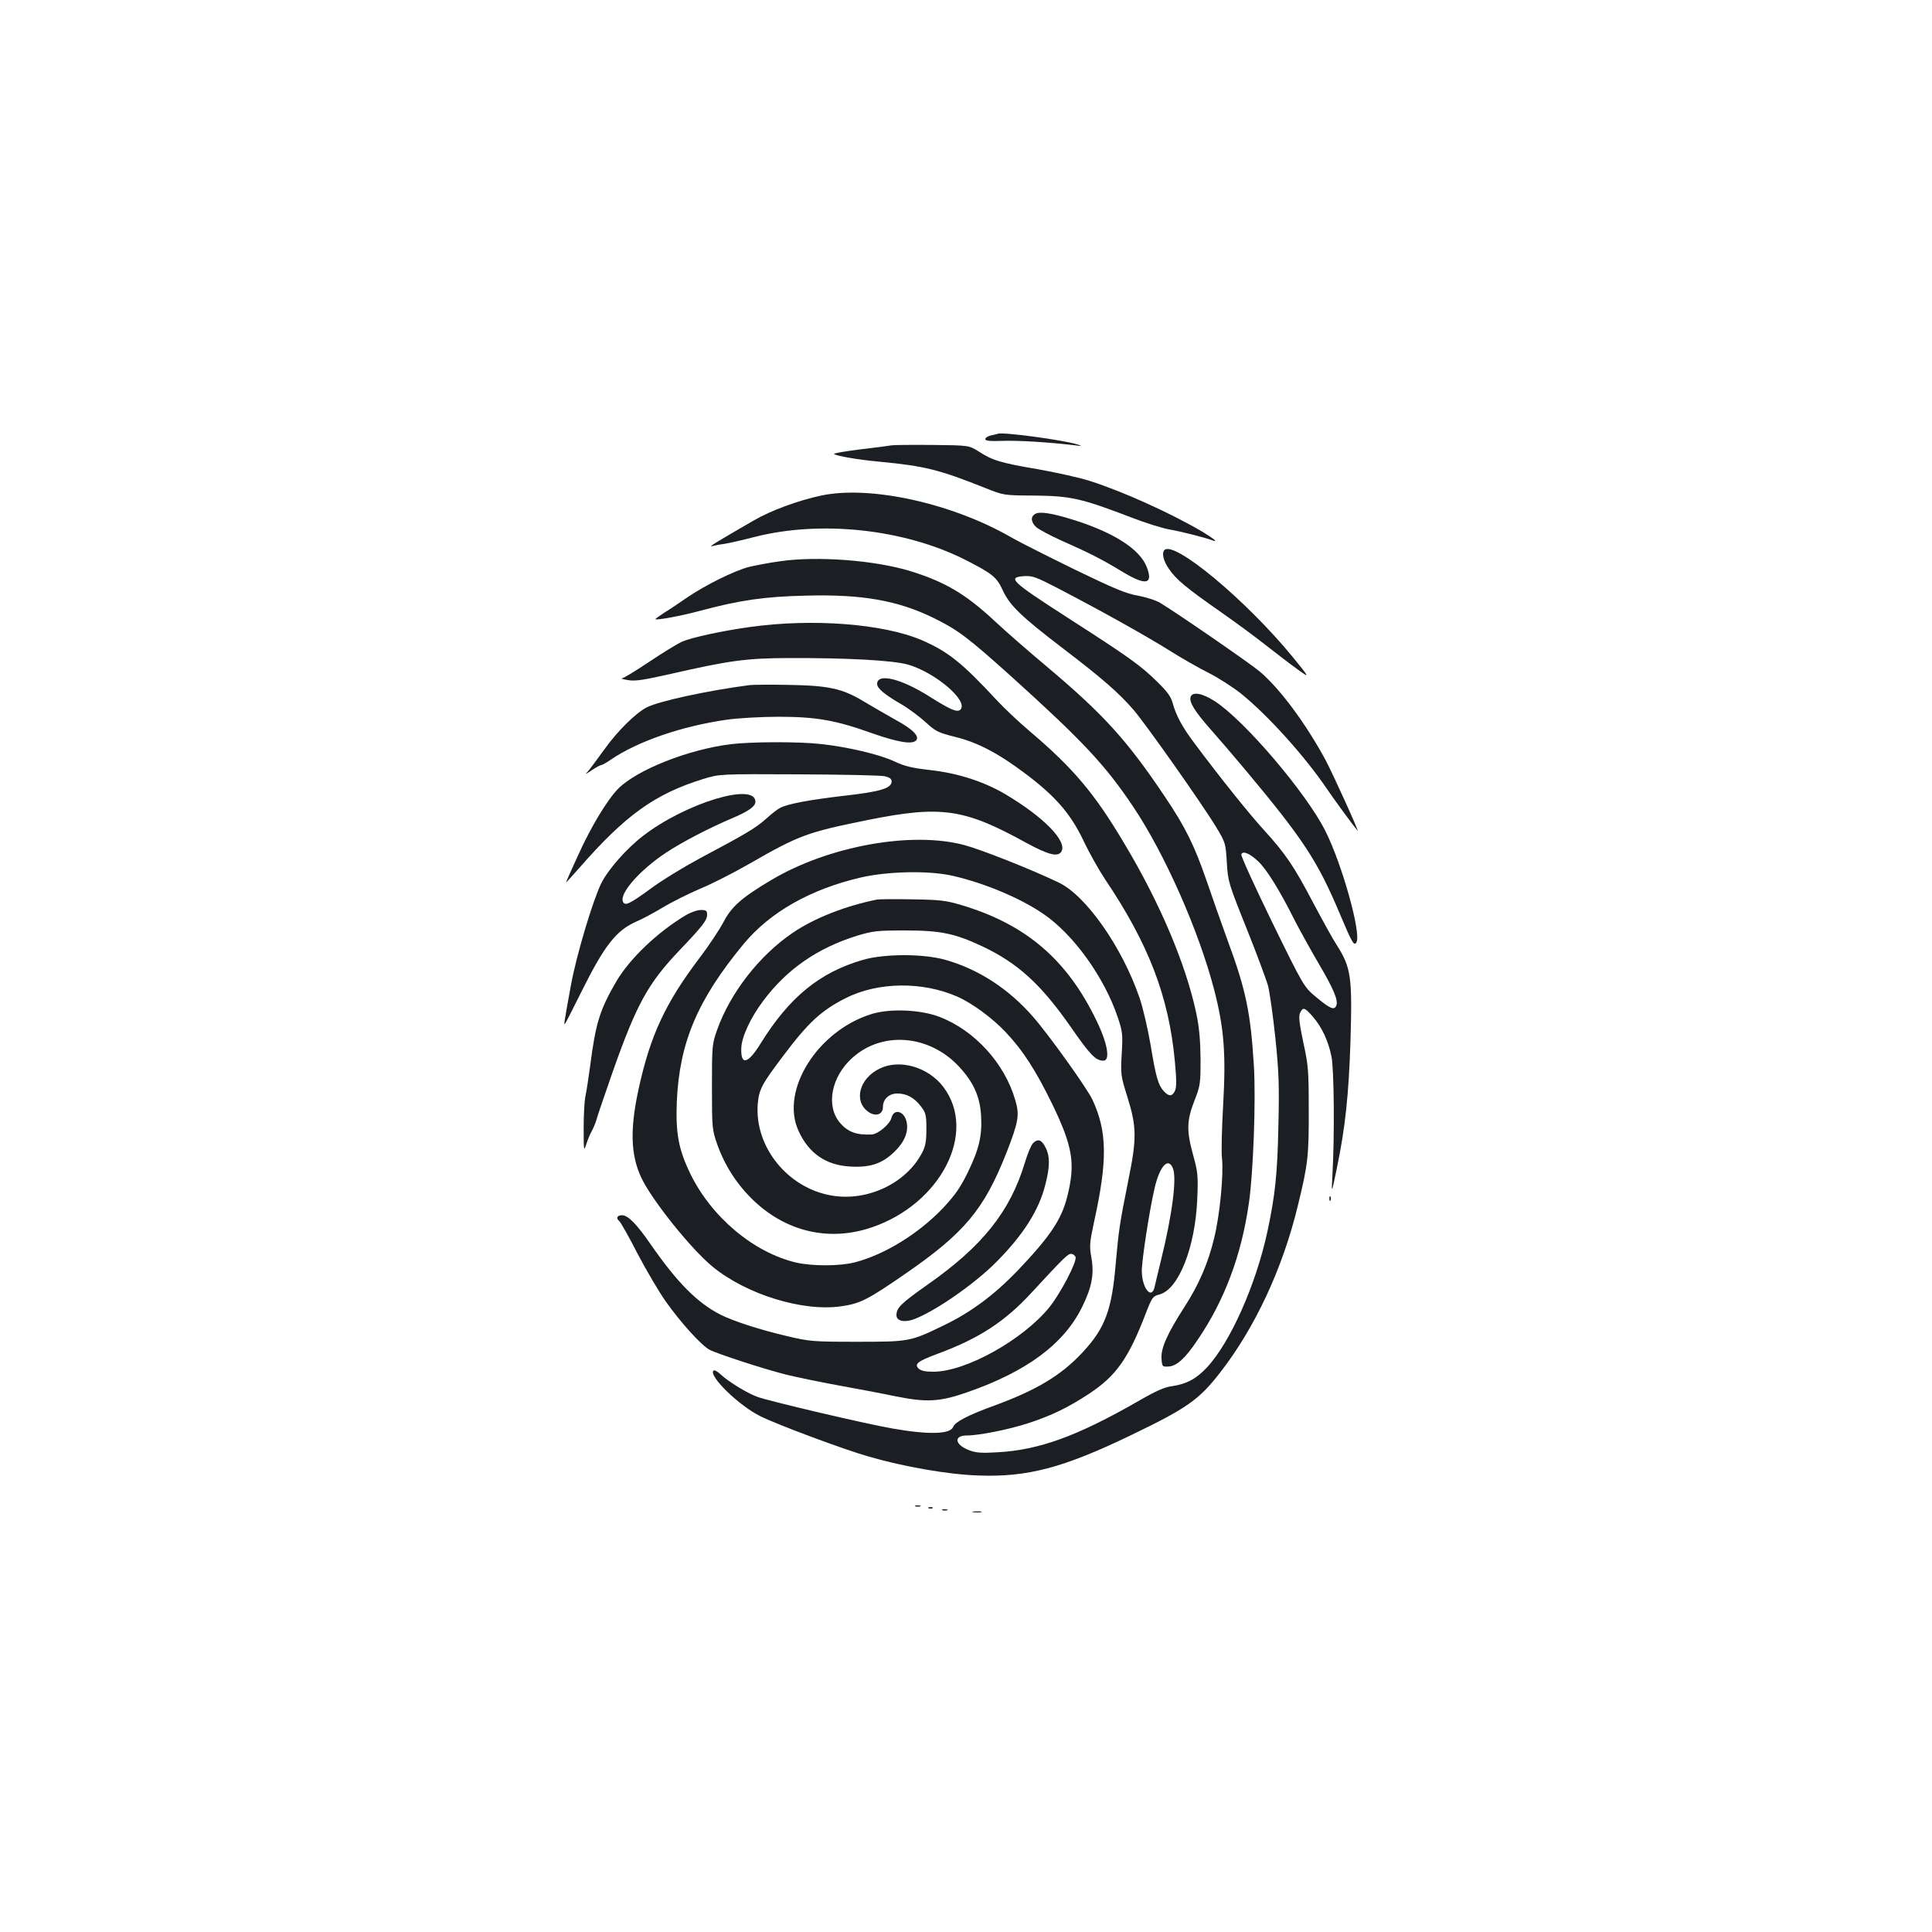 <?xml version="1.0" standalone="no"?>
<!DOCTYPE svg PUBLIC "-//W3C//DTD SVG 20010904//EN"
 "http://www.w3.org/TR/2001/REC-SVG-20010904/DTD/svg10.dtd">
<svg version="1.0" xmlns="http://www.w3.org/2000/svg"
 width="1000pt" height="1000pt" viewBox="0 0 1000 1000"
 preserveAspectRatio="xMidYMid meet">
<g transform="translate(0,1000) scale(0.1,-0.1)"
fill="#1b1f23" stroke="none">
<path d="M5165 7755 c-5 -2 -22 -6 -37 -9 -16 -4 -28 -12 -28 -19 0 -9 23 -11
89 -9 77 3 232 -6 376 -23 37 -5 38 -4 10 5 -69 22 -383 65 -410 55z"/>
<path d="M4615 7695 c-11 -2 -84 -12 -163 -21 -78 -10 -139 -20 -135 -24 13
-10 120 -29 238 -40 231 -22 307 -41 545 -136 95 -38 95 -38 250 -39 193 -2
243 -13 510 -115 69 -27 154 -53 190 -60 64 -11 189 -43 223 -56 36 -14 14 5
-50 44 -161 95 -411 208 -577 261 -54 18 -177 45 -272 62 -195 33 -237 46
-308 92 -51 32 -51 32 -241 34 -104 1 -199 0 -210 -2z"/>
<path d="M4250 7435 c-120 -26 -259 -77 -347 -128 -197 -114 -237 -138 -218
-134 11 3 40 9 65 12 25 4 95 20 157 36 341 87 770 41 1084 -116 146 -74 168
-92 199 -160 36 -78 93 -134 313 -302 198 -151 286 -227 364 -317 61 -70 358
-491 429 -609 47 -78 48 -82 54 -181 6 -99 8 -106 102 -341 53 -132 103 -267
112 -300 8 -33 25 -152 37 -265 18 -175 21 -242 16 -455 -5 -253 -17 -362 -57
-550 -60 -277 -193 -575 -314 -704 -56 -59 -105 -85 -181 -96 -36 -4 -85 -26
-171 -76 -321 -184 -516 -254 -731 -266 -83 -5 -111 -3 -148 11 -74 29 -80 76
-10 76 63 0 222 32 322 65 122 41 200 79 310 151 141 93 204 183 294 417 32
83 36 88 71 97 99 27 185 245 195 495 5 119 3 138 -21 225 -35 127 -34 179 6
282 31 79 32 89 32 218 -1 98 -7 163 -22 235 -54 254 -187 569 -372 878 -154
260 -265 391 -490 582 -58 49 -134 121 -170 160 -181 195 -252 252 -390 312
-197 84 -561 113 -886 68 -145 -20 -302 -54 -353 -76 -23 -10 -100 -57 -170
-104 -70 -47 -134 -86 -142 -86 -8 -1 6 -5 31 -9 36 -7 80 0 218 31 310 71
396 82 612 83 306 1 544 -12 620 -34 142 -41 315 -189 271 -233 -16 -16 -51
-1 -159 67 -148 94 -272 124 -272 66 0 -23 37 -54 125 -105 38 -22 94 -64 126
-93 52 -48 65 -54 152 -76 116 -28 224 -85 361 -188 158 -118 236 -208 303
-347 30 -64 81 -154 112 -201 226 -335 331 -608 362 -943 9 -95 9 -134 1 -152
-14 -31 -32 -32 -59 -2 -28 31 -40 71 -68 241 -14 81 -39 189 -56 239 -90 264
-278 532 -419 599 -144 69 -402 171 -489 194 -273 73 -703 -5 -999 -181 -153
-91 -205 -137 -247 -217 -21 -40 -78 -126 -127 -190 -173 -229 -252 -397 -312
-672 -46 -210 -42 -343 13 -461 54 -115 256 -368 369 -461 175 -144 469 -235
668 -205 97 14 136 34 330 168 306 211 408 333 524 628 62 159 68 194 45 271
-55 190 -210 361 -393 431 -97 37 -253 44 -349 15 -281 -86 -476 -396 -380
-605 53 -117 142 -178 268 -185 103 -6 166 15 229 77 51 49 73 102 63 152 -11
58 -66 74 -79 23 -8 -33 -69 -84 -102 -86 -79 -4 -124 13 -165 61 -73 87 -45
237 64 335 155 141 400 121 554 -46 74 -80 107 -153 113 -252 6 -103 -9 -170
-68 -293 -40 -81 -65 -117 -129 -186 -127 -133 -302 -241 -457 -281 -78 -20
-220 -20 -303 -1 -221 52 -439 236 -548 460 -61 126 -76 209 -70 370 13 308
107 530 346 819 137 165 345 283 606 344 144 33 357 37 480 8 163 -38 345
-114 465 -196 156 -106 316 -328 386 -537 24 -72 26 -86 20 -188 -6 -107 -5
-113 30 -225 47 -150 48 -214 6 -420 -47 -235 -51 -262 -67 -440 -20 -240 -55
-334 -170 -458 -111 -120 -237 -196 -460 -278 -133 -48 -202 -84 -211 -109
-15 -39 -126 -42 -314 -9 -139 24 -650 144 -703 165 -57 22 -150 80 -189 117
-15 14 -31 22 -35 18 -27 -27 131 -181 242 -236 88 -44 434 -173 561 -209 182
-53 413 -93 566 -98 254 -10 441 39 793 209 289 139 351 183 459 322 182 233
326 543 404 867 52 212 57 259 56 494 0 202 -2 231 -28 349 -21 100 -25 135
-17 153 15 32 24 29 66 -19 47 -54 80 -125 97 -208 13 -69 16 -403 5 -605 -6
-110 -6 -110 22 26 44 211 62 382 71 659 10 336 3 382 -72 500 -20 30 -74 129
-122 219 -99 189 -143 253 -255 376 -74 81 -226 270 -360 450 -61 81 -94 142
-111 205 -9 34 -28 60 -79 110 -86 85 -146 128 -470 336 -288 186 -310 206
-219 212 40 3 62 -5 170 -61 223 -116 451 -243 573 -319 66 -42 161 -96 211
-121 50 -25 124 -73 165 -105 142 -114 335 -329 449 -498 40 -59 141 -196 157
-214 11 -11 -132 303 -167 368 -102 188 -234 366 -338 455 -51 43 -415 294
-516 356 -23 14 -74 30 -116 38 -61 10 -122 36 -325 134 -137 67 -284 141
-326 165 -309 179 -734 273 -989 219z m2263 -1894 c43 -40 112 -152 186 -300
27 -53 83 -154 125 -226 79 -134 103 -192 93 -219 -10 -26 -30 -19 -101 40
-67 55 -67 55 -232 392 -90 185 -162 342 -159 350 8 20 44 5 88 -37z m-442
-1588 c21 -53 -4 -241 -61 -473 -15 -63 -31 -127 -34 -142 -16 -68 -66 -3 -66
84 0 56 39 312 66 427 26 115 71 164 95 104z"/>
<path d="M5358 7340 c-25 -15 -22 -42 5 -68 13 -12 73 -44 133 -71 143 -63
211 -98 313 -160 122 -74 161 -66 127 23 -35 92 -167 178 -376 244 -113 36
-179 46 -202 32z"/>
<path d="M6027 7153 c-15 -15 -5 -57 23 -97 37 -55 90 -99 265 -221 77 -54
185 -133 240 -177 55 -43 128 -99 163 -124 63 -45 63 -45 -29 68 -240 292
-612 602 -662 551z"/>
<path d="M4038 7095 c-53 -7 -125 -21 -160 -29 -77 -20 -225 -93 -322 -159
-39 -27 -92 -63 -119 -79 -26 -17 -46 -32 -45 -33 8 -6 128 16 230 43 208 56
336 74 547 79 294 8 480 -25 666 -117 124 -61 174 -99 400 -302 369 -333 486
-458 630 -673 165 -246 341 -645 420 -950 51 -198 61 -331 46 -594 -7 -121
-10 -245 -6 -277 9 -83 -11 -292 -40 -410 -31 -131 -80 -244 -155 -360 -87
-135 -122 -212 -118 -266 3 -42 4 -43 37 -41 41 2 86 42 150 138 140 206 226
437 265 706 23 156 37 537 26 714 -17 274 -41 391 -135 645 -31 85 -81 227
-111 315 -62 179 -109 275 -215 432 -195 291 -317 425 -604 667 -99 83 -223
191 -275 240 -150 140 -256 203 -435 259 -184 57 -482 80 -677 52z"/>
<path d="M3880 6454 c-220 -29 -465 -82 -532 -115 -57 -29 -153 -124 -220
-218 -34 -47 -71 -97 -82 -110 -20 -23 -20 -22 18 3 21 14 43 26 48 26 5 0 28
13 51 29 138 94 367 173 600 206 56 8 176 15 265 15 196 0 296 -17 488 -86
132 -46 204 -58 225 -37 21 21 -15 58 -107 108 -48 27 -123 70 -166 96 -108
65 -180 81 -388 84 -91 2 -181 1 -200 -1z"/>
<path d="M6163 6394 c-10 -26 19 -74 103 -169 44 -50 125 -144 180 -210 301
-360 374 -472 489 -745 64 -152 74 -169 86 -147 26 45 -75 406 -161 576 -98
196 -420 574 -573 672 -64 41 -113 50 -124 23z"/>
<path d="M3782 6148 c-219 -27 -484 -132 -582 -230 -56 -57 -140 -195 -206
-341 -35 -76 -64 -141 -64 -144 0 -2 30 31 68 74 238 273 392 384 642 461 85
26 85 26 495 24 226 -1 426 -5 445 -10 25 -6 35 -13 35 -27 0 -35 -59 -53
-247 -74 -180 -21 -292 -42 -331 -63 -12 -6 -46 -32 -74 -58 -55 -48 -102 -76
-343 -204 -80 -43 -195 -113 -254 -157 -110 -80 -132 -90 -142 -65 -17 44 89
163 221 251 82 55 231 132 345 180 83 35 120 61 120 85 0 103 -360 -6 -581
-176 -85 -65 -182 -175 -217 -246 -45 -93 -129 -374 -157 -528 -36 -197 -37
-206 -31 -200 3 3 40 75 82 160 122 246 183 325 290 371 26 11 86 43 133 71
46 28 134 72 195 98 61 25 174 83 251 127 261 150 301 165 618 229 379 76 497
59 818 -118 114 -62 163 -75 182 -47 34 53 -89 179 -289 298 -112 66 -246 109
-388 125 -96 11 -134 20 -187 45 -76 36 -241 75 -381 90 -115 13 -362 12 -466
-1z"/>
<path d="M4540 5344 c-161 -32 -326 -96 -438 -173 -172 -117 -322 -310 -390
-501 -26 -73 -27 -82 -27 -295 0 -216 1 -222 28 -300 40 -112 105 -211 192
-293 170 -159 388 -208 604 -136 361 121 552 494 373 729 -78 102 -225 145
-329 94 -104 -50 -136 -166 -61 -222 38 -29 78 -17 78 23 0 41 31 70 75 70 48
0 88 -22 122 -67 25 -33 28 -44 28 -117 0 -65 -5 -90 -23 -124 -82 -156 -279
-250 -462 -221 -230 36 -405 251 -388 474 7 77 20 102 132 250 129 172 198
236 324 299 166 84 397 87 578 7 77 -34 181 -111 248 -182 91 -96 157 -199
243 -375 106 -220 120 -307 77 -478 -31 -121 -89 -206 -258 -384 -122 -126
-240 -214 -381 -282 -173 -84 -178 -85 -450 -85 -228 0 -246 2 -360 29 -138
32 -280 78 -345 111 -121 61 -226 168 -364 367 -71 103 -116 148 -146 148 -26
0 -33 -15 -15 -30 8 -7 51 -83 95 -169 45 -86 110 -196 145 -246 79 -112 187
-230 227 -251 42 -22 282 -100 397 -129 53 -13 173 -38 266 -55 94 -17 228
-42 299 -57 164 -33 231 -29 376 22 306 107 497 249 591 440 51 104 63 170 48
256 -11 60 -9 77 14 185 70 318 68 466 -8 631 -26 57 -224 334 -307 429 -126
145 -282 247 -455 296 -113 32 -315 32 -426 0 -225 -65 -382 -194 -530 -433
-66 -107 -104 -116 -100 -23 2 57 48 157 113 243 122 164 281 274 487 338 80
24 102 27 248 27 183 0 256 -15 399 -82 184 -87 304 -196 460 -420 99 -143
128 -172 167 -172 37 0 22 89 -35 206 -153 318 -366 500 -702 600 -77 23 -110
27 -249 29 -88 2 -171 1 -185 -1z m1027 -1850 c9 -23 -78 -189 -136 -261 -138
-169 -433 -333 -600 -333 -42 0 -64 5 -76 16 -24 24 -6 38 101 78 213 79 346
166 484 316 167 181 187 200 204 200 9 0 19 -7 23 -16z"/>
<path d="M3550 5263 c-145 -86 -291 -225 -360 -343 -85 -146 -107 -215 -135
-435 -9 -66 -20 -138 -25 -160 -5 -22 -9 -96 -9 -165 0 -116 1 -122 13 -84 7
22 20 54 29 70 9 16 21 45 26 64 5 19 44 132 85 250 121 342 181 451 341 619
123 129 145 158 145 187 0 20 -5 24 -32 24 -18 0 -53 -12 -78 -27z"/>
<path d="M5347 4083 c-10 -10 -29 -56 -43 -103 -76 -251 -219 -430 -501 -628
-138 -97 -163 -121 -163 -159 0 -29 36 -39 83 -24 104 35 317 181 434 299 139
140 220 267 253 398 25 95 25 149 2 194 -20 41 -40 48 -65 23z"/>
<path d="M6881 3794 c0 -11 3 -14 6 -6 3 7 2 16 -1 19 -3 4 -6 -2 -5 -13z"/>
<path d="M4738 2203 c6 -2 18 -2 25 0 6 3 1 5 -13 5 -14 0 -19 -2 -12 -5z"/>
<path d="M4808 2193 c7 -3 16 -2 19 1 4 3 -2 6 -13 5 -11 0 -14 -3 -6 -6z"/>
<path d="M4878 2183 c6 -2 18 -2 25 0 6 3 1 5 -13 5 -14 0 -19 -2 -12 -5z"/>
<path d="M5038 2173 c12 -2 30 -2 40 0 9 3 -1 5 -23 4 -22 0 -30 -2 -17 -4z"/>
</g>
</svg>
